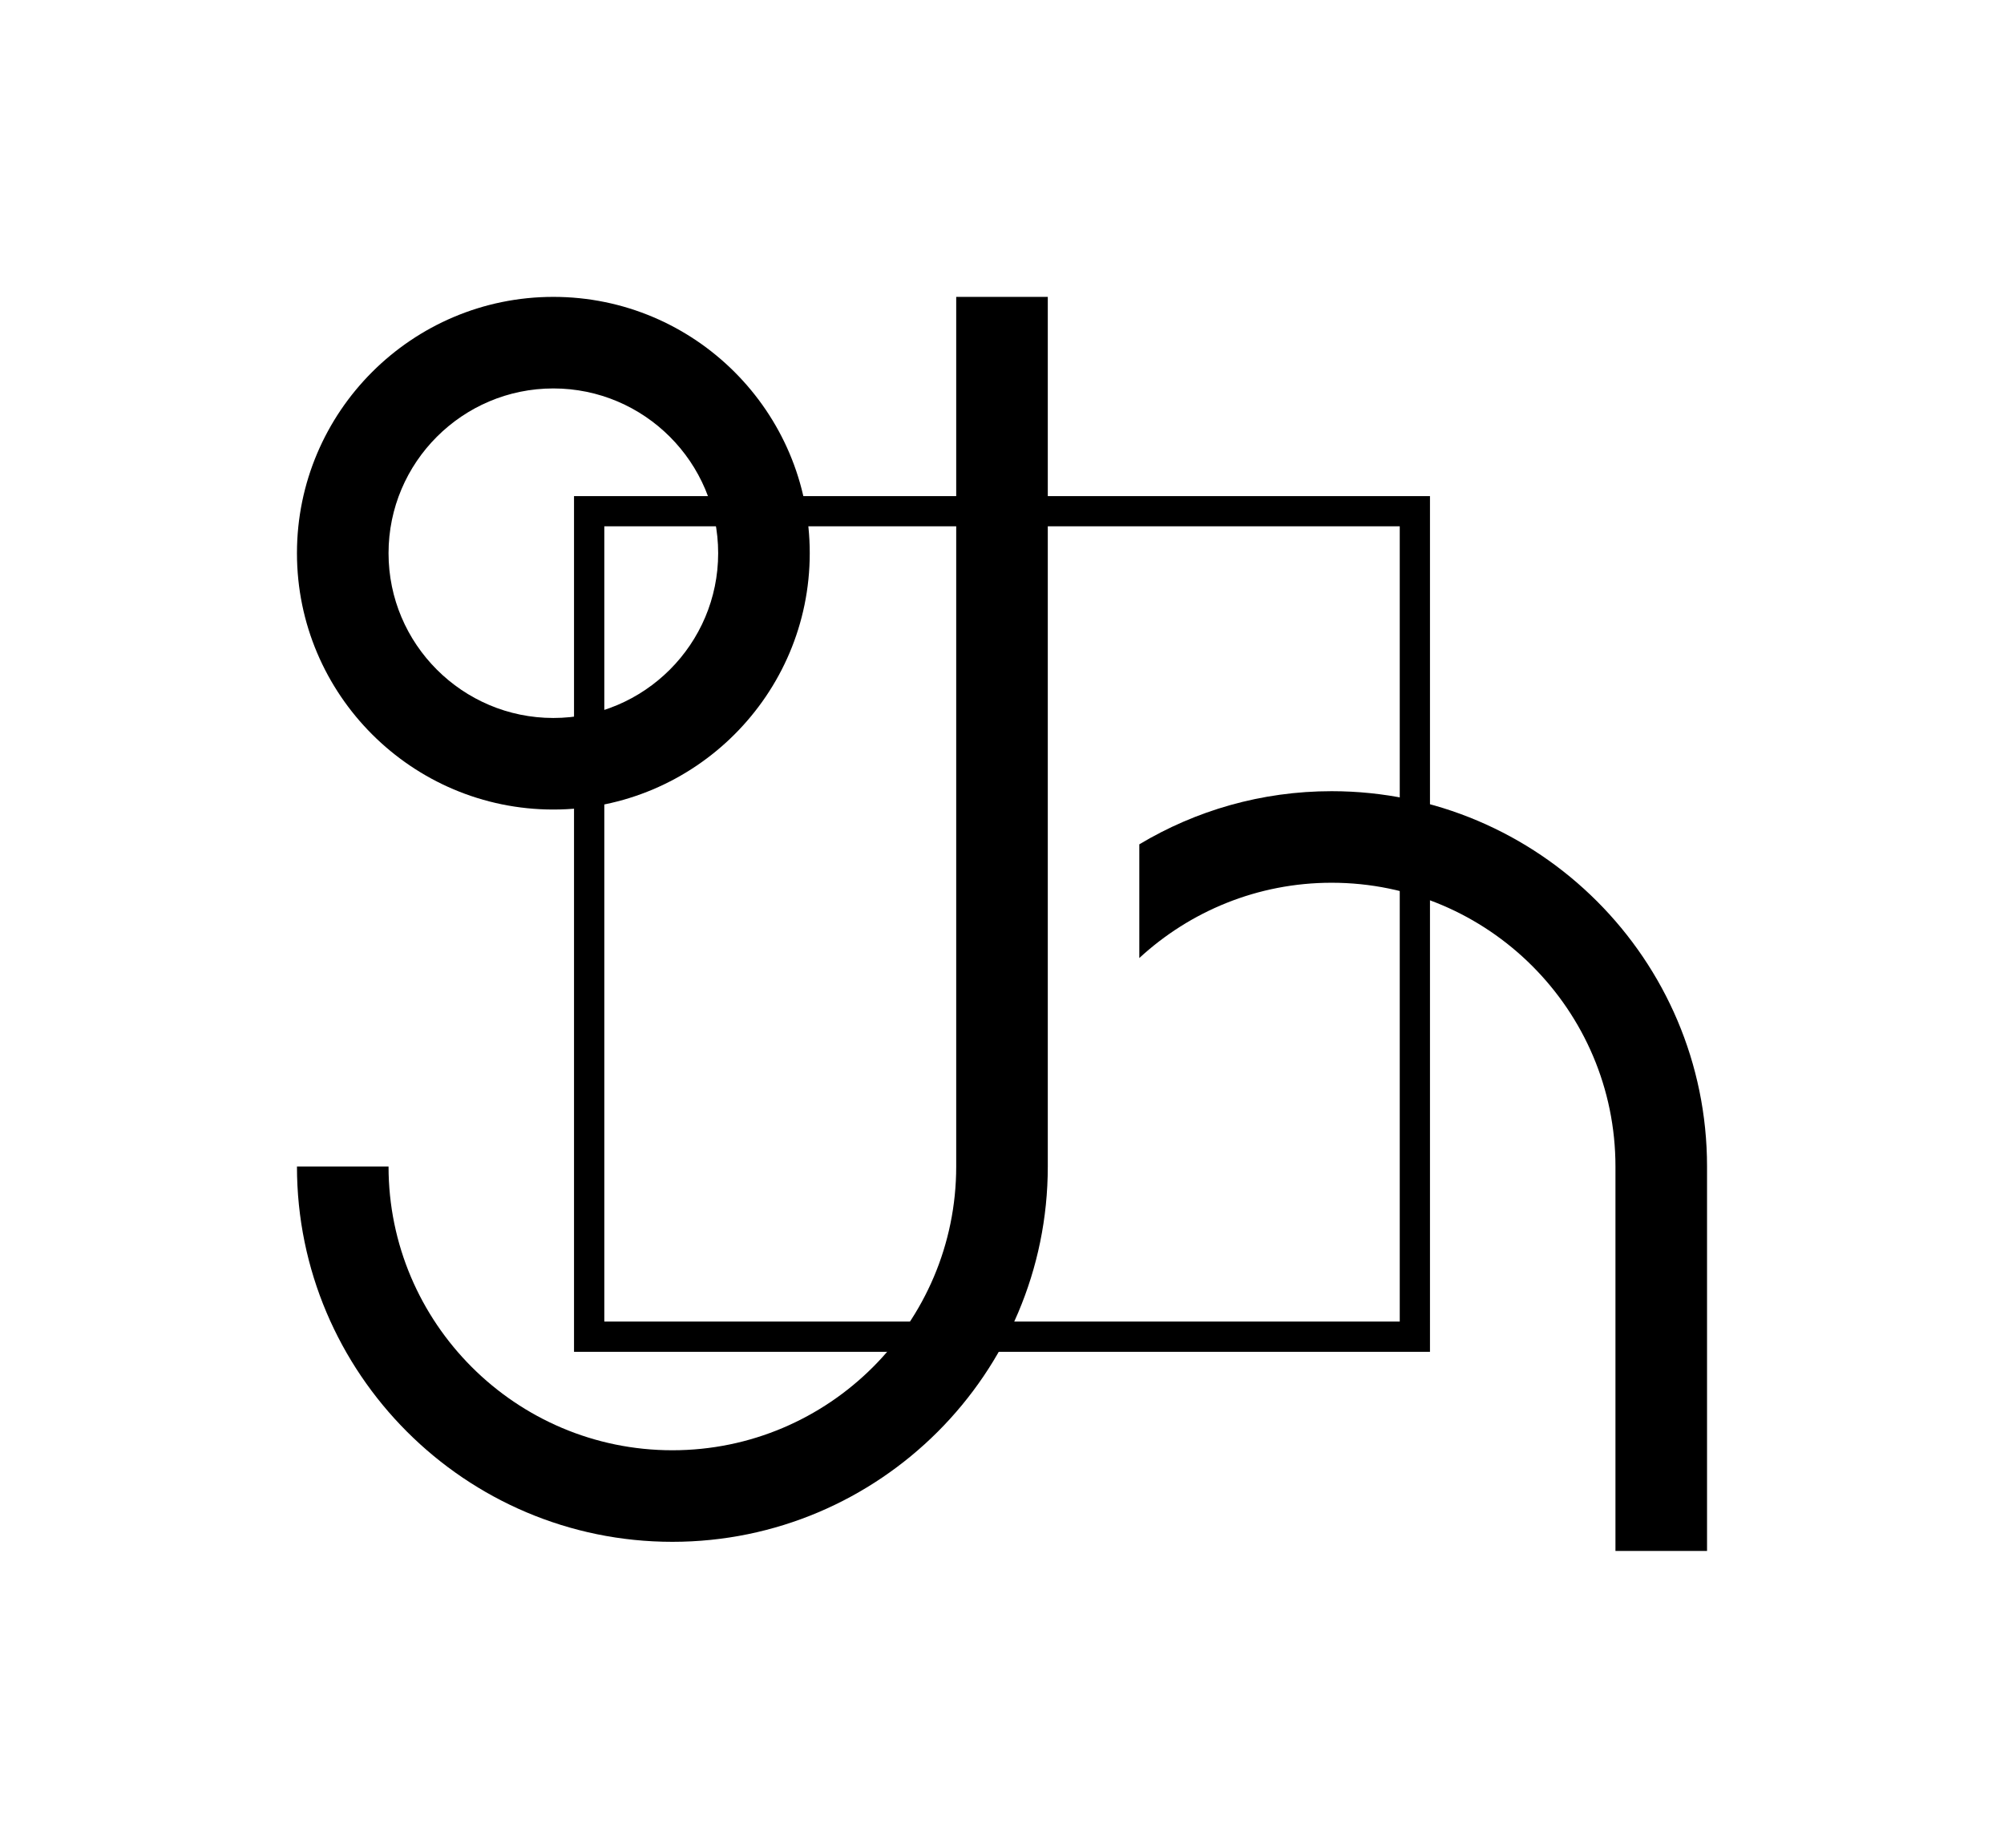 <?xml version="1.0" encoding="utf-8"?>
<!-- Generator: Adobe Illustrator 24.1.0, SVG Export Plug-In . SVG Version: 6.00 Build 0)  -->
<svg version="1.1" id="Layer_1" xmlns="http://www.w3.org/2000/svg" xmlns:xlink="http://www.w3.org/1999/xlink" x="0px" y="0px"
	 viewBox="0 0 337.42 311.21" style="enable-background:new 0 0 337.42 311.21;" xml:space="preserve">
<style type="text/css">
	.st0{fill:#DB5C19;}
	.st1{fill:#C3B092;}
	.st2{fill:#E5DFCF;}
	.st3{fill:#5E5546;}
	.st4{fill:#C3BEB8;}
	.st5{fill:#DFD0CD;}
	.st6{fill:#D7D1B7;}
	.st7{fill:#E4DECE;}
	.st8{fill:#8F1D1D;}
	.st9{fill:#E8DEAB;}
	.st10{fill:#5A514C;}
	.st11{fill:#C6DCC7;}
	.st12{fill:#DB5C1A;}
	.st13{clip-path:url(#SVGID_2_);}
	.st14{fill:#C2B091;}
	.st15{clip-path:url(#SVGID_6_);}
</style>
<g>
	<g>
		<path d="M240.77,227.67H96.65V83.55h144.12V227.67z M101.75,222.57h133.93V88.64H101.75V222.57z"/>
	</g>
	<g>
		<g>
			<path d="M93.17,136.34c-23.8,0-43.17-19.36-43.17-43.17S69.36,50,93.17,50s43.17,19.36,43.17,43.17S116.97,136.34,93.17,136.34z
				 M93.17,65.42c-15.3,0-27.75,12.45-27.75,27.75s12.45,27.75,27.75,27.75s27.75-12.45,27.75-27.75S108.47,65.42,93.17,65.42z"/>
		</g>
		<g>
			<path d="M113.21,259.67c-34.85,0-63.21-28.36-63.21-63.21h15.42c0,26.35,21.44,47.79,47.79,47.79S161,222.82,161,196.46V50h15.42
				v146.46C176.42,231.32,148.06,259.67,113.21,259.67z"/>
		</g>
		<path d="M224.21,133.25c-11.83,0-22.9,3.27-32.38,8.95v19.15c8.52-7.86,19.9-12.68,32.38-12.68c26.35,0,47.79,21.44,47.79,47.79
			v64.75h15.42v-64.75C287.42,161.61,259.07,133.25,224.21,133.25z"/>
	</g>
</g>
</svg>
